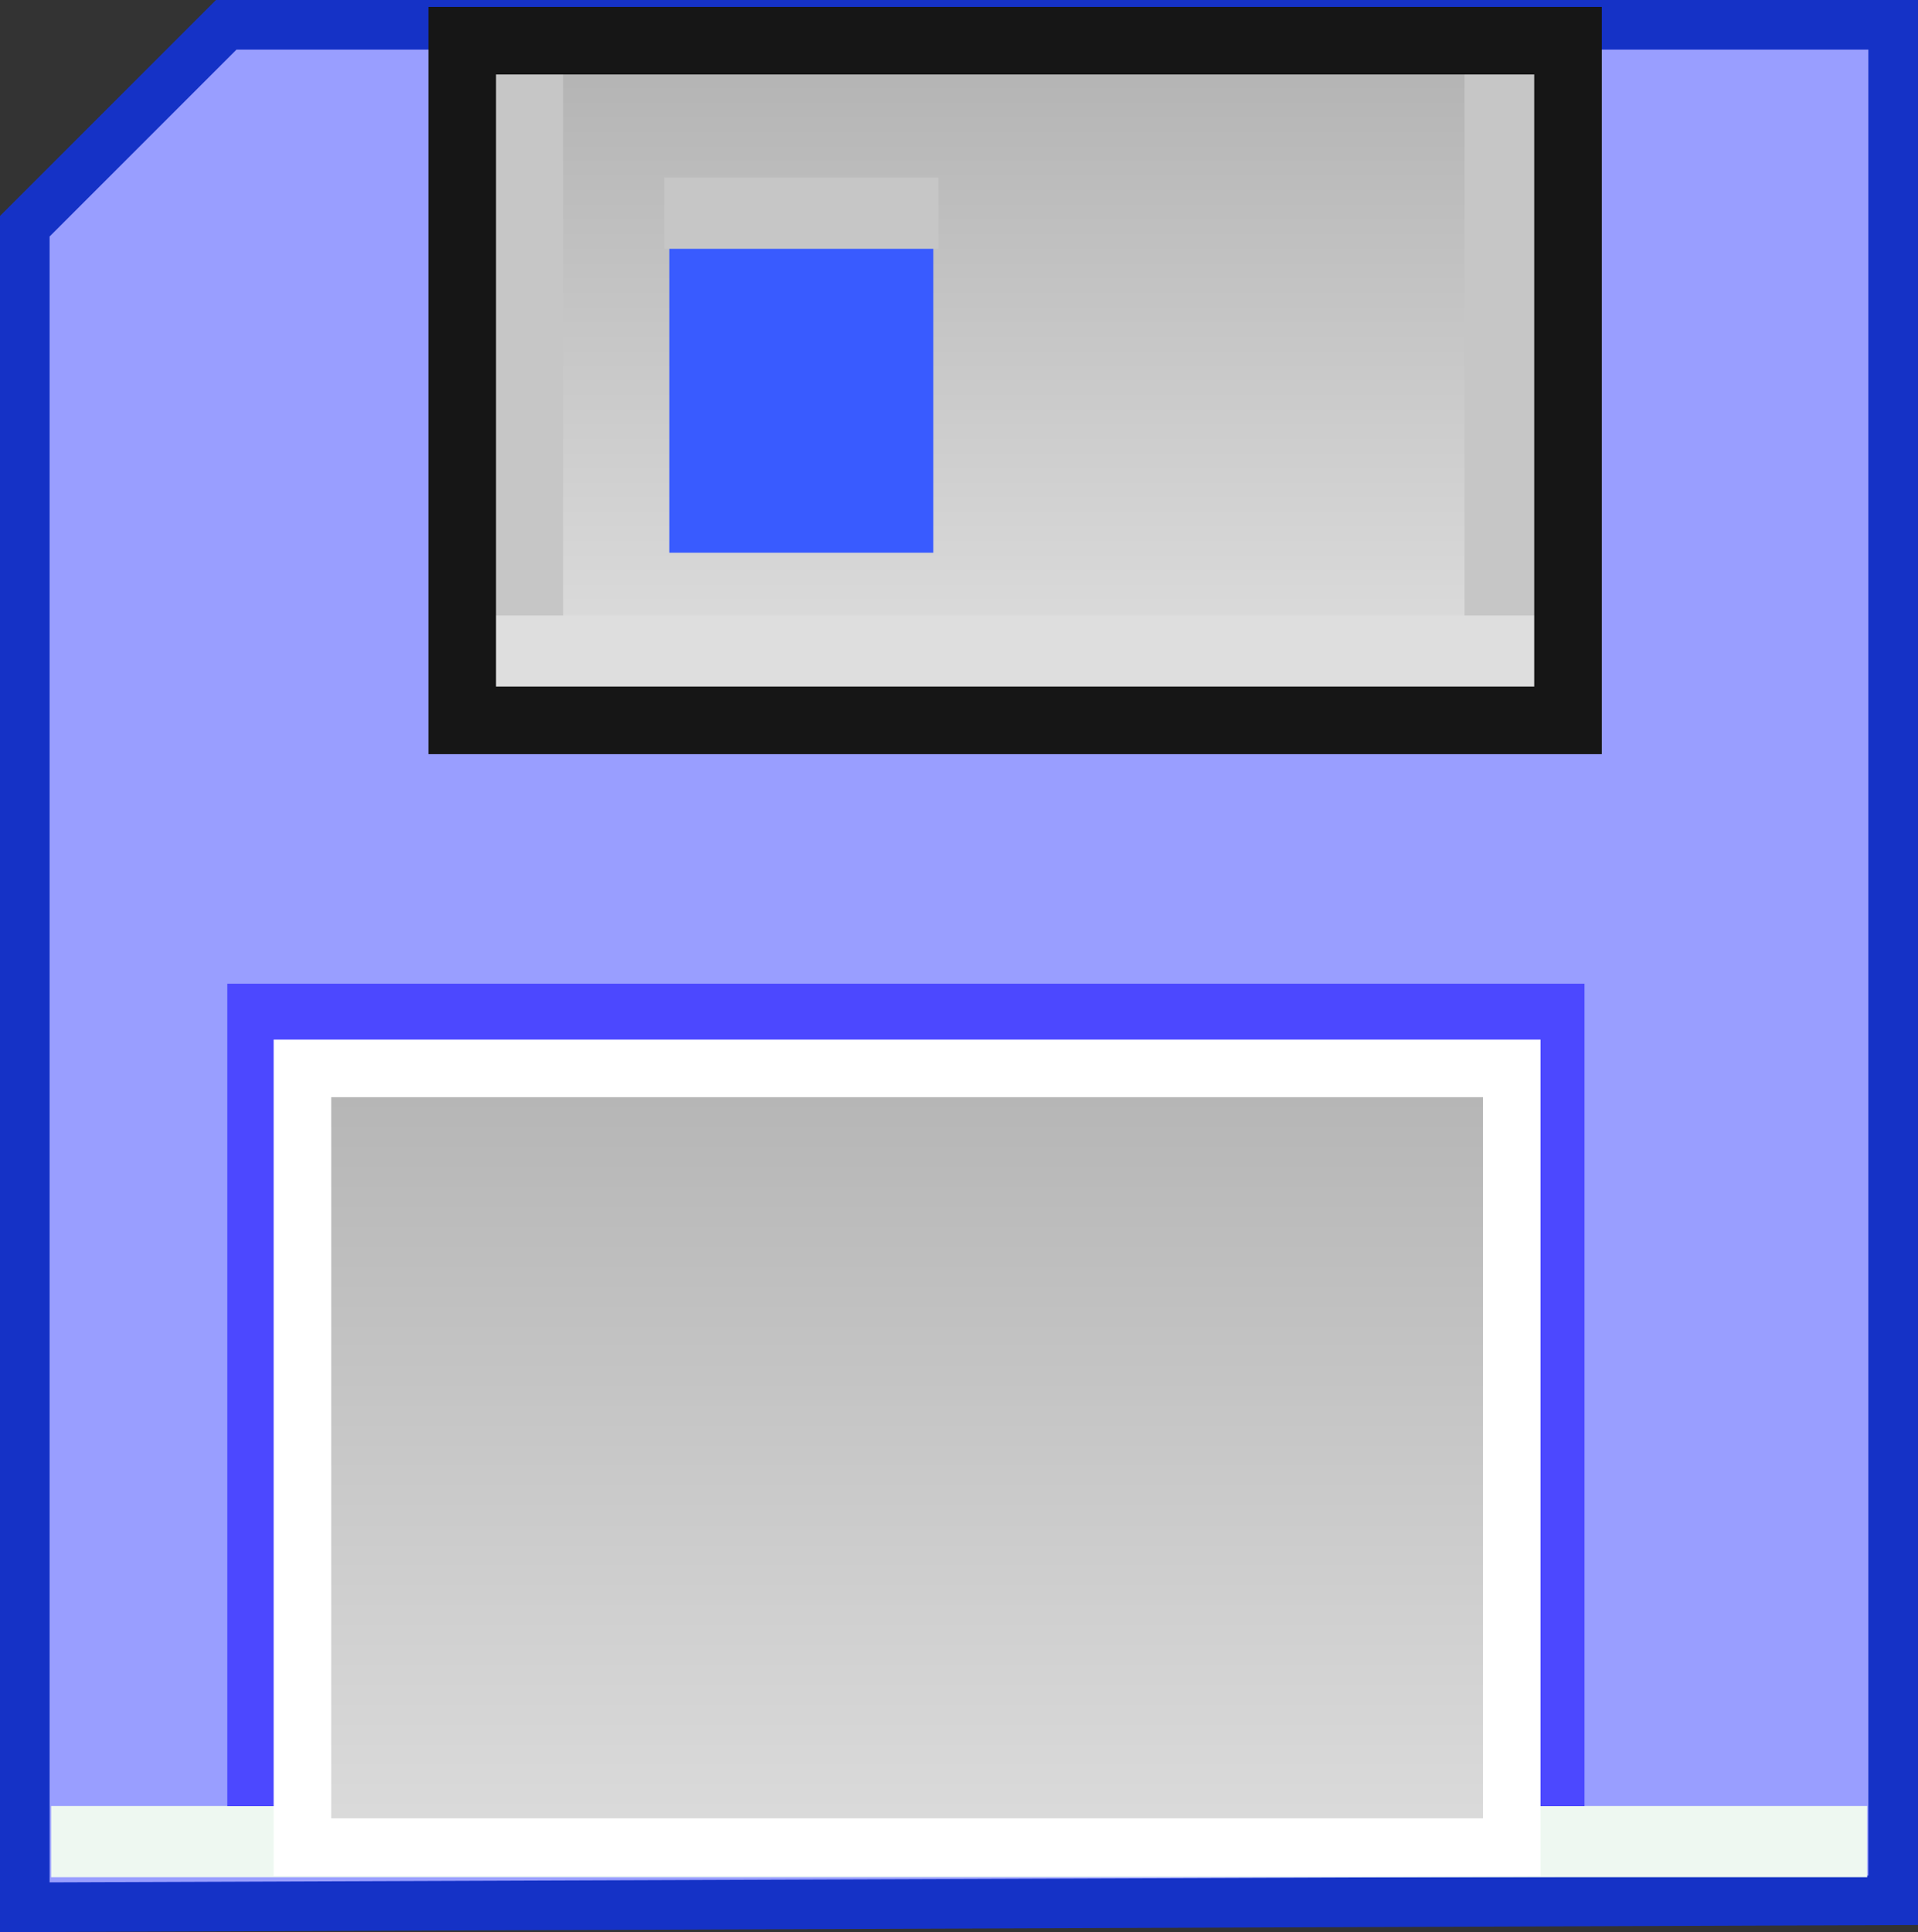 <?xml version="1.0" encoding="UTF-8" standalone="no"?>
<!-- Created with Inkscape (http://www.inkscape.org/) -->

<svg
   xmlns:dc="http://purl.org/dc/elements/1.1/"
   xmlns:cc="http://creativecommons.org/ns#"
   xmlns:rdf="http://www.w3.org/1999/02/22-rdf-syntax-ns#"
   xmlns:svg="http://www.w3.org/2000/svg"
   xmlns="http://www.w3.org/2000/svg"
   xmlns:xlink="http://www.w3.org/1999/xlink"
   xmlns:sodipodi="http://sodipodi.sourceforge.net/DTD/sodipodi-0.dtd"
   xmlns:inkscape="http://www.inkscape.org/namespaces/inkscape"
   id="svg2"
   sodipodi:docname="save.svg"
   inkscape:export-filename="C:\Users\Joshua\Documents\Visual Studio 2005\Projects\Flash-cards_share_code\Flash-Cards Wpf\Flash-Cards Wpf\Svg Package\Save.png"
   viewBox="0 0 394.49 397.34"
   sodipodi:version="0.32"
   inkscape:export-xdpi="22.650465"
   version="1.0"
   inkscape:output_extension="org.inkscape.output.svg.inkscape"
   inkscape:export-ydpi="22.650465"
   inkscape:version="0.91 r13725">
  <rect x="0" y="0" width="394.49" height="397.34" fill="#333333" stroke="none"/>
  <defs
     id="defs4">
    <linearGradient
       id="linearGradient3176">
      <stop
         id="stop3178"
         style="stop-color:#dddddd"
         offset="0" />
      <stop
         id="stop3180"
         style="stop-color:#b3b3b3"
         offset="1" />
    </linearGradient>
    <linearGradient
       id="linearGradient2405"
       y2="1155.5"
       xlink:href="#linearGradient3176"
       gradientUnits="userSpaceOnUse"
       x2="745.71"
       gradientTransform="matrix(1.011,0,0,1,-478.41,-660.99)"
       y1="983.5"
       x1="745.71"
       inkscape:collect="always" />
    <linearGradient
       id="linearGradient2415"
       y2="1155.5"
       xlink:href="#linearGradient3176"
       gradientUnits="userSpaceOnUse"
       x2="745.71"
       gradientTransform="matrix(0.768,0,0,0.733,-274.12,-149.77)"
       y1="983.5"
       x1="745.71"
       inkscape:collect="always" />
  </defs>
  <sodipodi:namedview
     id="base"
     bordercolor="#666666"
     inkscape:pageshadow="2"
     guidetolerance="10"
     pagecolor="#ffffff"
     gridtolerance="10000"
     inkscape:window-height="1176"
     inkscape:zoom="0.175"
     objecttolerance="10"
     showgrid="false"
     borderopacity="1.0"
     inkscape:current-layer="layer1"
     inkscape:cx="-2390.2755"
     inkscape:cy="1764.1992"
     inkscape:window-y="24"
     inkscape:window-x="65"
     inkscape:window-width="1855"
     inkscape:pageopacity="0.0"
     inkscape:document-units="px"
     inkscape:window-maximized="1" />
  <g
     id="layer1"
     inkscape:label="Layer 1"
     inkscape:groupmode="layer"
     transform="translate(-89.197 -310.55)">
    <g
       id="g4150"
       transform="matrix(1,0,0,-1,0,1018.44)">
      <path
         d="m 94.297,315.65 0,345.71 41.433,41.43 342.85,0 0,-385.71 -384.28,-1.43 z"
         style="fill:#999eff;fill-rule:evenodd;stroke:#1532c6;stroke-width:10.2"
         id="path3223"
         inkscape:connector-curvature="0" />
      <rect
         x="-473.24"
         y="-336.47"
         width="373.53"
         height="14.643"
         transform="scale(-1,-1)"
         rx="0"
         style="fill:#eef8f1;fill-rule:evenodd"
         ry="7.321"
         id="rect3219" />
      <rect
         x="142.02"
         y="342.51"
         width="267"
         height="157"
         ry="46.388"
         rx="0"
         style="fill:none;stroke:#4c48ff;stroke-width:12.144"
         id="rect3211" />
      <rect
         x="151.4"
         y="328.01"
         width="248.73"
         height="160.16"
         ry="47.322"
         rx="0"
         style="fill:url(#linearGradient2405);fill-rule:evenodd;stroke:#ffffff;stroke-width:11.839"
         id="rect2396" />
      <rect
         x="204.14"
         y="575.5"
         width="188.88"
         height="117.45"
         ry="34.703"
         rx="0"
         style="fill:url(#linearGradient2415);fill-rule:evenodd"
         id="rect3184" />
      <rect
         x="226.87"
         y="594.22"
         width="54.286"
         height="68.571"
         ry="17.143"
         rx="0"
         style="fill:#395bff;fill-rule:evenodd"
         id="rect3188" />
      <rect
         x="225.8"
         y="656.72"
         width="56.429"
         height="14.643"
         ry="7.321"
         rx="0"
         style="fill:#c6c6c6;fill-rule:evenodd"
         id="rect3190" />
      <rect
         x="-693.15"
         y="390.42"
         width="117.04"
         height="14.643"
         ry="7.321"
         rx="0"
         transform="matrix(0,-1,1,0,0,0)"
         style="fill:#c6c6c6;fill-rule:evenodd"
         id="rect3192" />
      <rect
         x="-693.13"
         y="190.39"
         width="117.04"
         height="14.643"
         ry="7.321"
         rx="0"
         transform="matrix(0,-1,1,0,0,0)"
         style="fill:#c6c6c6;fill-rule:evenodd"
         id="rect3194" />
      <rect
         x="-405.02"
         y="-581.3"
         width="214.6"
         height="14.643"
         ry="7.321"
         rx="0"
         transform="scale(-1,-1)"
         style="fill:#dedede;fill-rule:evenodd"
         id="rect3196" />
      <rect
         x="184.27"
         y="559.74"
         width="227.43"
         height="139.78"
         ry="35.37"
         rx="0"
         style="fill:none;stroke:#161616;stroke-width:13.897"
         id="rect3198" />
    </g>
  </g>
</svg>
